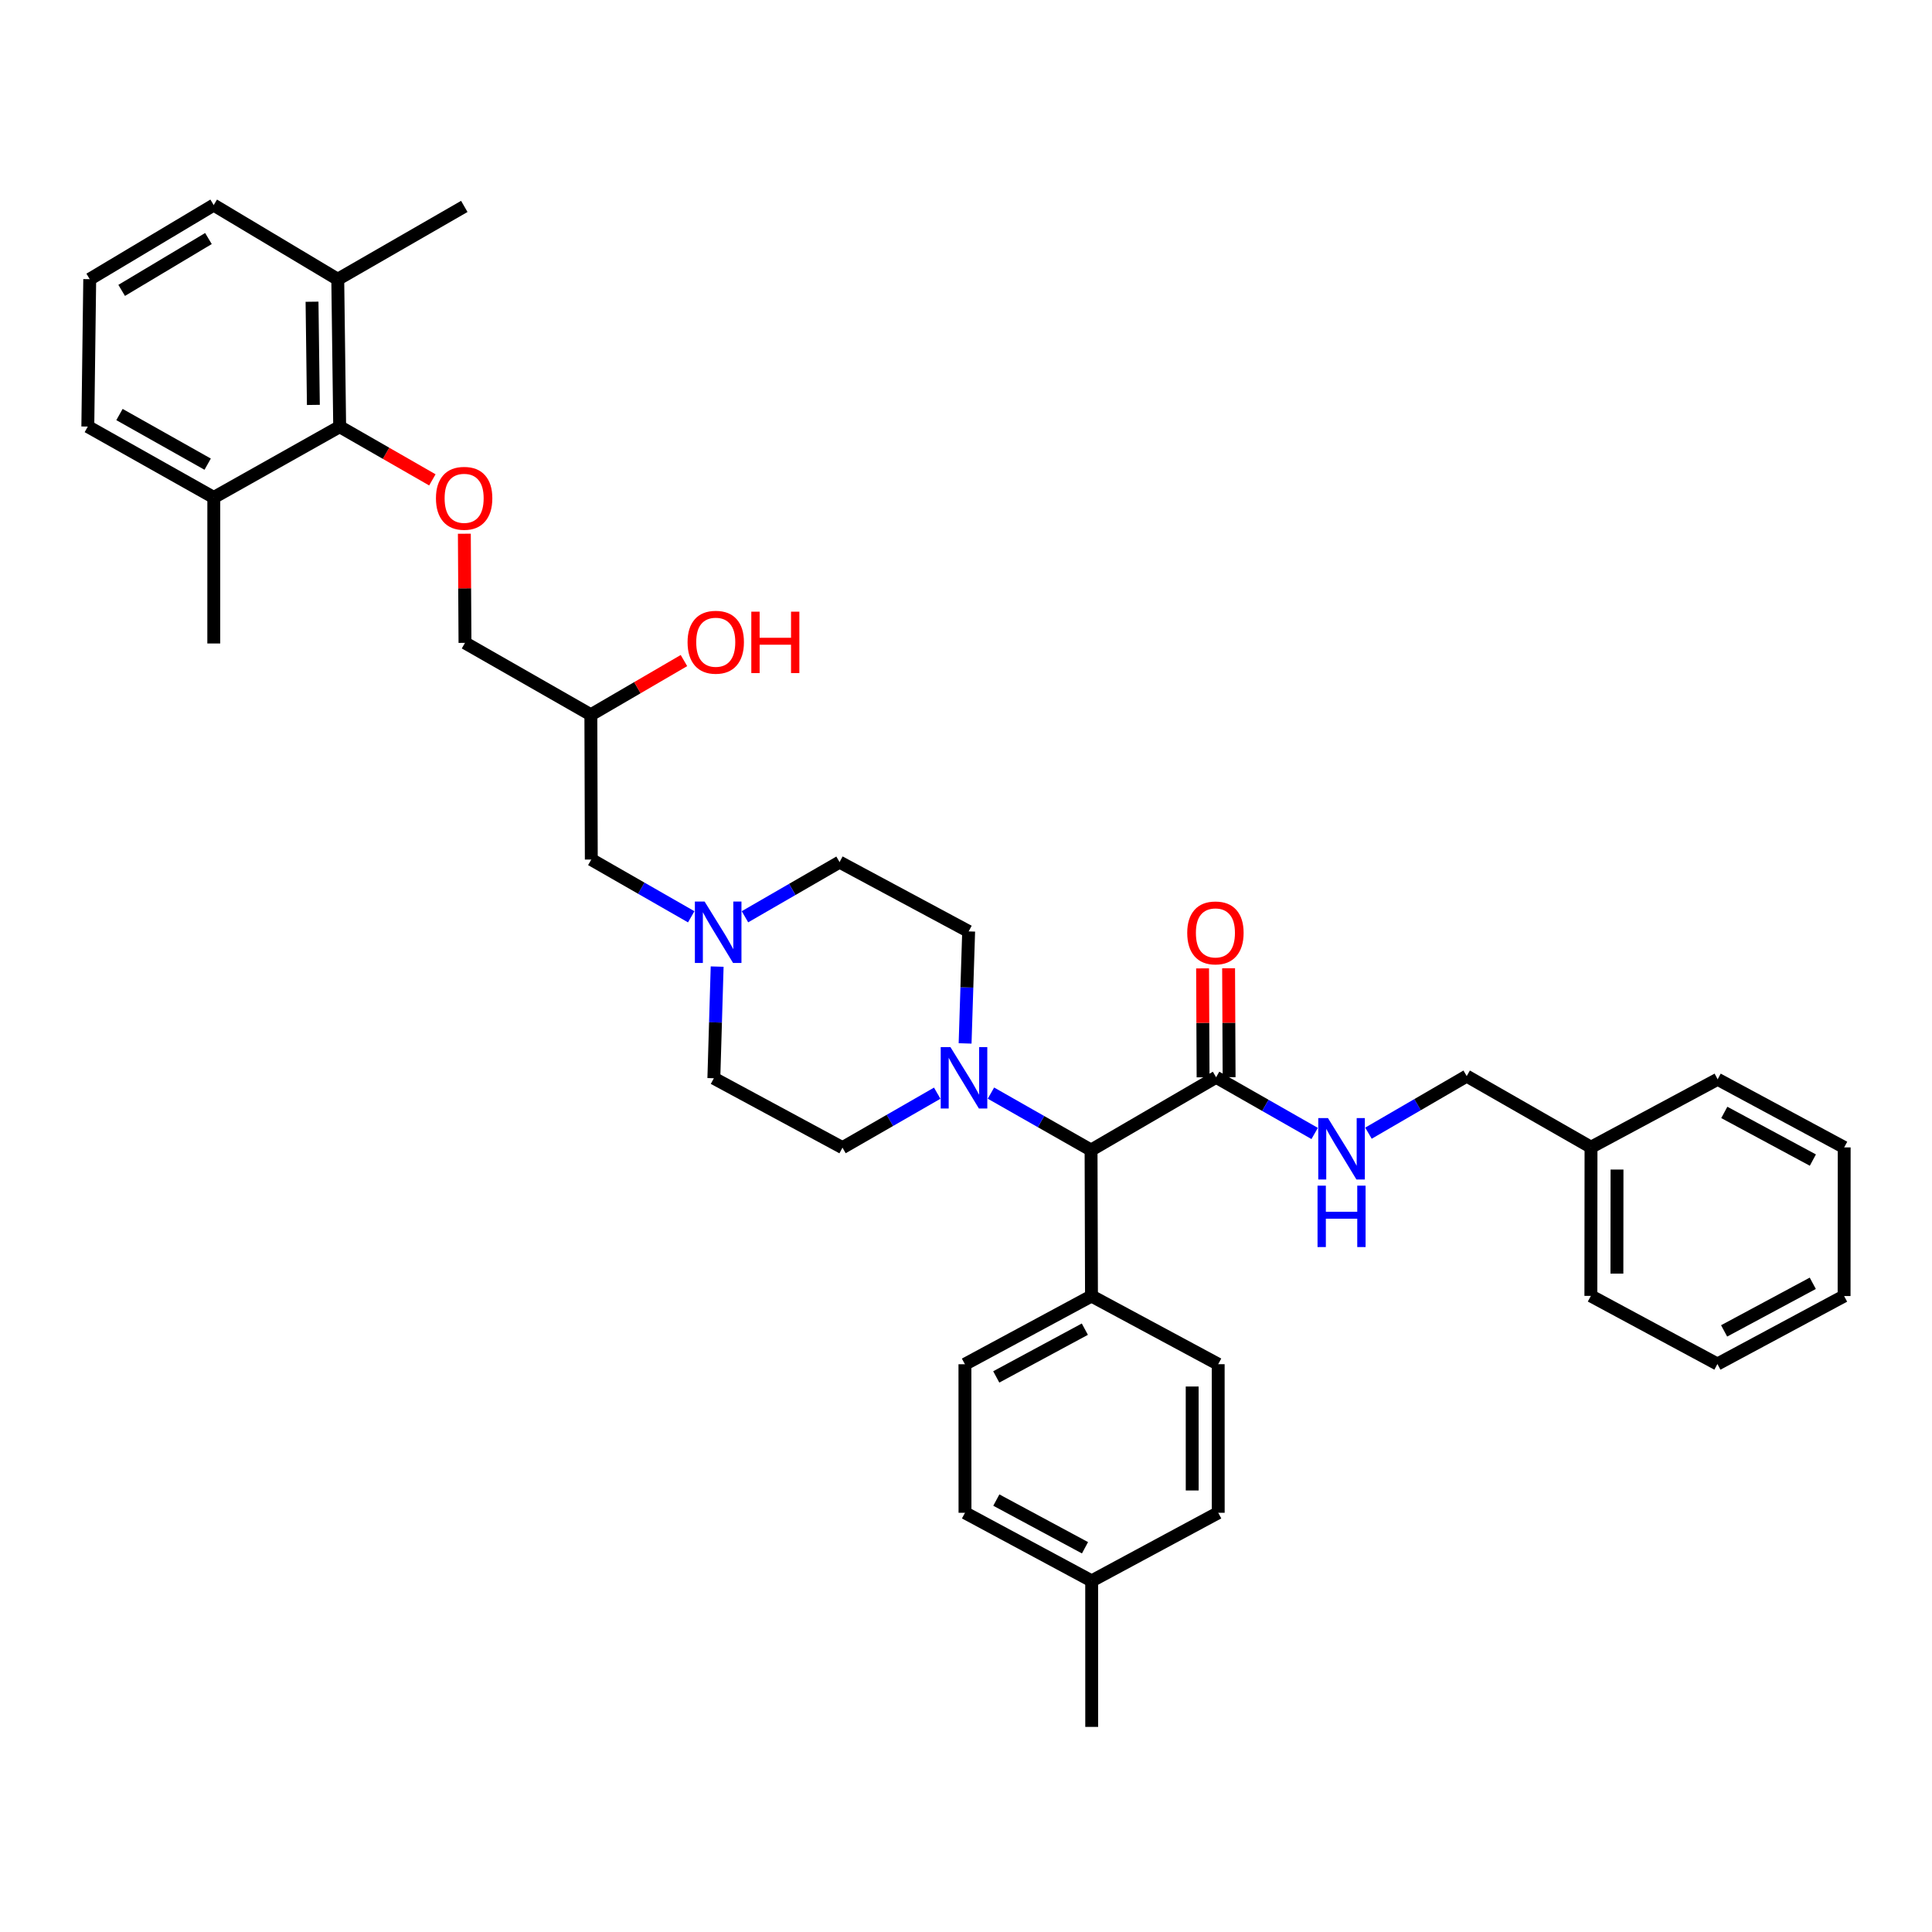 <?xml version='1.0' encoding='iso-8859-1'?>
<svg version='1.1' baseProfile='full'
              xmlns='http://www.w3.org/2000/svg'
                      xmlns:rdkit='http://www.rdkit.org/xml'
                      xmlns:xlink='http://www.w3.org/1999/xlink'
                  xml:space='preserve'
width='300px' height='300px' viewBox='0 0 300 300'>
<!-- END OF HEADER -->
<rect style='opacity:1.0;fill:#FFFFFF;stroke:none' width='300' height='300' x='0' y='0'> </rect>
<path class='bond-0' d='M 169.52,268.155 L 169.514,245.481' style='fill:none;fill-rule:evenodd;stroke:#000000;stroke-width:2.0px;stroke-linecap:butt;stroke-linejoin:miter;stroke-opacity:1' />
<path class='bond-1' d='M 169.514,245.481 L 149.844,234.903' style='fill:none;fill-rule:evenodd;stroke:#000000;stroke-width:2.0px;stroke-linecap:butt;stroke-linejoin:miter;stroke-opacity:1' />
<path class='bond-1' d='M 168.478,240.336 L 154.709,232.931' style='fill:none;fill-rule:evenodd;stroke:#000000;stroke-width:2.0px;stroke-linecap:butt;stroke-linejoin:miter;stroke-opacity:1' />
<path class='bond-36' d='M 169.514,245.481 L 189.166,234.9' style='fill:none;fill-rule:evenodd;stroke:#000000;stroke-width:2.0px;stroke-linecap:butt;stroke-linejoin:miter;stroke-opacity:1' />
<path class='bond-2' d='M 149.844,234.903 L 149.833,211.839' style='fill:none;fill-rule:evenodd;stroke:#000000;stroke-width:2.0px;stroke-linecap:butt;stroke-linejoin:miter;stroke-opacity:1' />
<path class='bond-3' d='M 149.833,211.839 L 169.485,201.246' style='fill:none;fill-rule:evenodd;stroke:#000000;stroke-width:2.0px;stroke-linecap:butt;stroke-linejoin:miter;stroke-opacity:1' />
<path class='bond-3' d='M 154.698,213.807 L 168.454,206.392' style='fill:none;fill-rule:evenodd;stroke:#000000;stroke-width:2.0px;stroke-linecap:butt;stroke-linejoin:miter;stroke-opacity:1' />
<path class='bond-4' d='M 169.485,201.246 L 169.42,178.586' style='fill:none;fill-rule:evenodd;stroke:#000000;stroke-width:2.0px;stroke-linecap:butt;stroke-linejoin:miter;stroke-opacity:1' />
<path class='bond-34' d='M 169.485,201.246 L 189.161,211.832' style='fill:none;fill-rule:evenodd;stroke:#000000;stroke-width:2.0px;stroke-linecap:butt;stroke-linejoin:miter;stroke-opacity:1' />
<path class='bond-5' d='M 169.42,178.586 L 188.835,167.278' style='fill:none;fill-rule:evenodd;stroke:#000000;stroke-width:2.0px;stroke-linecap:butt;stroke-linejoin:miter;stroke-opacity:1' />
<path class='bond-15' d='M 169.42,178.586 L 161.647,174.162' style='fill:none;fill-rule:evenodd;stroke:#000000;stroke-width:2.0px;stroke-linecap:butt;stroke-linejoin:miter;stroke-opacity:1' />
<path class='bond-15' d='M 161.647,174.162 L 153.874,169.738' style='fill:none;fill-rule:evenodd;stroke:#0000FF;stroke-width:2.0px;stroke-linecap:butt;stroke-linejoin:miter;stroke-opacity:1' />
<path class='bond-6' d='M 190.855,167.268 L 190.816,158.81' style='fill:none;fill-rule:evenodd;stroke:#000000;stroke-width:2.0px;stroke-linecap:butt;stroke-linejoin:miter;stroke-opacity:1' />
<path class='bond-6' d='M 190.816,158.81 L 190.776,150.352' style='fill:none;fill-rule:evenodd;stroke:#FF0000;stroke-width:2.0px;stroke-linecap:butt;stroke-linejoin:miter;stroke-opacity:1' />
<path class='bond-6' d='M 186.815,167.287 L 186.775,158.829' style='fill:none;fill-rule:evenodd;stroke:#000000;stroke-width:2.0px;stroke-linecap:butt;stroke-linejoin:miter;stroke-opacity:1' />
<path class='bond-6' d='M 186.775,158.829 L 186.736,150.371' style='fill:none;fill-rule:evenodd;stroke:#FF0000;stroke-width:2.0px;stroke-linecap:butt;stroke-linejoin:miter;stroke-opacity:1' />
<path class='bond-7' d='M 188.835,167.278 L 196.487,171.641' style='fill:none;fill-rule:evenodd;stroke:#000000;stroke-width:2.0px;stroke-linecap:butt;stroke-linejoin:miter;stroke-opacity:1' />
<path class='bond-7' d='M 196.487,171.641 L 204.139,176.005' style='fill:none;fill-rule:evenodd;stroke:#0000FF;stroke-width:2.0px;stroke-linecap:butt;stroke-linejoin:miter;stroke-opacity:1' />
<path class='bond-8' d='M 212.494,175.959 L 220.121,171.528' style='fill:none;fill-rule:evenodd;stroke:#0000FF;stroke-width:2.0px;stroke-linecap:butt;stroke-linejoin:miter;stroke-opacity:1' />
<path class='bond-8' d='M 220.121,171.528 L 227.748,167.096' style='fill:none;fill-rule:evenodd;stroke:#000000;stroke-width:2.0px;stroke-linecap:butt;stroke-linejoin:miter;stroke-opacity:1' />
<path class='bond-9' d='M 227.748,167.096 L 247.052,178.141' style='fill:none;fill-rule:evenodd;stroke:#000000;stroke-width:2.0px;stroke-linecap:butt;stroke-linejoin:miter;stroke-opacity:1' />
<path class='bond-10' d='M 247.052,178.141 L 247.029,201.227' style='fill:none;fill-rule:evenodd;stroke:#000000;stroke-width:2.0px;stroke-linecap:butt;stroke-linejoin:miter;stroke-opacity:1' />
<path class='bond-10' d='M 251.089,181.608 L 251.073,197.768' style='fill:none;fill-rule:evenodd;stroke:#000000;stroke-width:2.0px;stroke-linecap:butt;stroke-linejoin:miter;stroke-opacity:1' />
<path class='bond-37' d='M 247.052,178.141 L 266.716,167.591' style='fill:none;fill-rule:evenodd;stroke:#000000;stroke-width:2.0px;stroke-linecap:butt;stroke-linejoin:miter;stroke-opacity:1' />
<path class='bond-11' d='M 247.029,201.227 L 266.679,211.805' style='fill:none;fill-rule:evenodd;stroke:#000000;stroke-width:2.0px;stroke-linecap:butt;stroke-linejoin:miter;stroke-opacity:1' />
<path class='bond-12' d='M 266.679,211.805 L 286.35,201.244' style='fill:none;fill-rule:evenodd;stroke:#000000;stroke-width:2.0px;stroke-linecap:butt;stroke-linejoin:miter;stroke-opacity:1' />
<path class='bond-12' d='M 267.719,206.661 L 281.488,199.269' style='fill:none;fill-rule:evenodd;stroke:#000000;stroke-width:2.0px;stroke-linecap:butt;stroke-linejoin:miter;stroke-opacity:1' />
<path class='bond-13' d='M 286.35,201.244 L 286.364,178.167' style='fill:none;fill-rule:evenodd;stroke:#000000;stroke-width:2.0px;stroke-linecap:butt;stroke-linejoin:miter;stroke-opacity:1' />
<path class='bond-14' d='M 286.364,178.167 L 266.716,167.591' style='fill:none;fill-rule:evenodd;stroke:#000000;stroke-width:2.0px;stroke-linecap:butt;stroke-linejoin:miter;stroke-opacity:1' />
<path class='bond-14' d='M 281.501,180.138 L 267.748,172.735' style='fill:none;fill-rule:evenodd;stroke:#000000;stroke-width:2.0px;stroke-linecap:butt;stroke-linejoin:miter;stroke-opacity:1' />
<path class='bond-16' d='M 149.86,162.021 L 150.136,153.325' style='fill:none;fill-rule:evenodd;stroke:#0000FF;stroke-width:2.0px;stroke-linecap:butt;stroke-linejoin:miter;stroke-opacity:1' />
<path class='bond-16' d='M 150.136,153.325 L 150.412,144.628' style='fill:none;fill-rule:evenodd;stroke:#000000;stroke-width:2.0px;stroke-linecap:butt;stroke-linejoin:miter;stroke-opacity:1' />
<path class='bond-38' d='M 145.53,169.749 L 138.175,173.979' style='fill:none;fill-rule:evenodd;stroke:#0000FF;stroke-width:2.0px;stroke-linecap:butt;stroke-linejoin:miter;stroke-opacity:1' />
<path class='bond-38' d='M 138.175,173.979 L 130.82,178.208' style='fill:none;fill-rule:evenodd;stroke:#000000;stroke-width:2.0px;stroke-linecap:butt;stroke-linejoin:miter;stroke-opacity:1' />
<path class='bond-17' d='M 150.412,144.628 L 130.366,133.867' style='fill:none;fill-rule:evenodd;stroke:#000000;stroke-width:2.0px;stroke-linecap:butt;stroke-linejoin:miter;stroke-opacity:1' />
<path class='bond-18' d='M 130.366,133.867 L 123.022,138.11' style='fill:none;fill-rule:evenodd;stroke:#000000;stroke-width:2.0px;stroke-linecap:butt;stroke-linejoin:miter;stroke-opacity:1' />
<path class='bond-18' d='M 123.022,138.11 L 115.677,142.354' style='fill:none;fill-rule:evenodd;stroke:#0000FF;stroke-width:2.0px;stroke-linecap:butt;stroke-linejoin:miter;stroke-opacity:1' />
<path class='bond-19' d='M 107.333,142.36 L 99.575,137.915' style='fill:none;fill-rule:evenodd;stroke:#0000FF;stroke-width:2.0px;stroke-linecap:butt;stroke-linejoin:miter;stroke-opacity:1' />
<path class='bond-19' d='M 99.575,137.915 L 91.817,133.47' style='fill:none;fill-rule:evenodd;stroke:#000000;stroke-width:2.0px;stroke-linecap:butt;stroke-linejoin:miter;stroke-opacity:1' />
<path class='bond-32' d='M 111.359,150.092 L 111.102,158.761' style='fill:none;fill-rule:evenodd;stroke:#0000FF;stroke-width:2.0px;stroke-linecap:butt;stroke-linejoin:miter;stroke-opacity:1' />
<path class='bond-32' d='M 111.102,158.761 L 110.846,167.43' style='fill:none;fill-rule:evenodd;stroke:#000000;stroke-width:2.0px;stroke-linecap:butt;stroke-linejoin:miter;stroke-opacity:1' />
<path class='bond-20' d='M 91.817,133.47 L 91.748,110.992' style='fill:none;fill-rule:evenodd;stroke:#000000;stroke-width:2.0px;stroke-linecap:butt;stroke-linejoin:miter;stroke-opacity:1' />
<path class='bond-21' d='M 91.748,110.992 L 98.976,106.782' style='fill:none;fill-rule:evenodd;stroke:#000000;stroke-width:2.0px;stroke-linecap:butt;stroke-linejoin:miter;stroke-opacity:1' />
<path class='bond-21' d='M 98.976,106.782 L 106.203,102.571' style='fill:none;fill-rule:evenodd;stroke:#FF0000;stroke-width:2.0px;stroke-linecap:butt;stroke-linejoin:miter;stroke-opacity:1' />
<path class='bond-22' d='M 91.748,110.992 L 72.203,99.824' style='fill:none;fill-rule:evenodd;stroke:#000000;stroke-width:2.0px;stroke-linecap:butt;stroke-linejoin:miter;stroke-opacity:1' />
<path class='bond-23' d='M 72.203,99.824 L 72.153,91.35' style='fill:none;fill-rule:evenodd;stroke:#000000;stroke-width:2.0px;stroke-linecap:butt;stroke-linejoin:miter;stroke-opacity:1' />
<path class='bond-23' d='M 72.153,91.35 L 72.104,82.877' style='fill:none;fill-rule:evenodd;stroke:#FF0000;stroke-width:2.0px;stroke-linecap:butt;stroke-linejoin:miter;stroke-opacity:1' />
<path class='bond-24' d='M 67.137,74.514 L 59.941,70.384' style='fill:none;fill-rule:evenodd;stroke:#FF0000;stroke-width:2.0px;stroke-linecap:butt;stroke-linejoin:miter;stroke-opacity:1' />
<path class='bond-24' d='M 59.941,70.384 L 52.744,66.255' style='fill:none;fill-rule:evenodd;stroke:#000000;stroke-width:2.0px;stroke-linecap:butt;stroke-linejoin:miter;stroke-opacity:1' />
<path class='bond-25' d='M 52.744,66.255 L 52.447,43.367' style='fill:none;fill-rule:evenodd;stroke:#000000;stroke-width:2.0px;stroke-linecap:butt;stroke-linejoin:miter;stroke-opacity:1' />
<path class='bond-25' d='M 48.66,62.874 L 48.452,46.852' style='fill:none;fill-rule:evenodd;stroke:#000000;stroke-width:2.0px;stroke-linecap:butt;stroke-linejoin:miter;stroke-opacity:1' />
<path class='bond-39' d='M 52.744,66.255 L 33.198,77.247' style='fill:none;fill-rule:evenodd;stroke:#000000;stroke-width:2.0px;stroke-linecap:butt;stroke-linejoin:miter;stroke-opacity:1' />
<path class='bond-26' d='M 52.447,43.367 L 72.096,32.052' style='fill:none;fill-rule:evenodd;stroke:#000000;stroke-width:2.0px;stroke-linecap:butt;stroke-linejoin:miter;stroke-opacity:1' />
<path class='bond-27' d='M 52.447,43.367 L 33.182,31.845' style='fill:none;fill-rule:evenodd;stroke:#000000;stroke-width:2.0px;stroke-linecap:butt;stroke-linejoin:miter;stroke-opacity:1' />
<path class='bond-28' d='M 33.182,31.845 L 13.932,43.35' style='fill:none;fill-rule:evenodd;stroke:#000000;stroke-width:2.0px;stroke-linecap:butt;stroke-linejoin:miter;stroke-opacity:1' />
<path class='bond-28' d='M 32.367,37.039 L 18.892,45.092' style='fill:none;fill-rule:evenodd;stroke:#000000;stroke-width:2.0px;stroke-linecap:butt;stroke-linejoin:miter;stroke-opacity:1' />
<path class='bond-29' d='M 13.932,43.35 L 13.636,66.237' style='fill:none;fill-rule:evenodd;stroke:#000000;stroke-width:2.0px;stroke-linecap:butt;stroke-linejoin:miter;stroke-opacity:1' />
<path class='bond-30' d='M 13.636,66.237 L 33.198,77.247' style='fill:none;fill-rule:evenodd;stroke:#000000;stroke-width:2.0px;stroke-linecap:butt;stroke-linejoin:miter;stroke-opacity:1' />
<path class='bond-30' d='M 18.552,64.368 L 32.246,72.075' style='fill:none;fill-rule:evenodd;stroke:#000000;stroke-width:2.0px;stroke-linecap:butt;stroke-linejoin:miter;stroke-opacity:1' />
<path class='bond-31' d='M 33.198,77.247 L 33.194,99.921' style='fill:none;fill-rule:evenodd;stroke:#000000;stroke-width:2.0px;stroke-linecap:butt;stroke-linejoin:miter;stroke-opacity:1' />
<path class='bond-33' d='M 110.846,167.43 L 130.82,178.208' style='fill:none;fill-rule:evenodd;stroke:#000000;stroke-width:2.0px;stroke-linecap:butt;stroke-linejoin:miter;stroke-opacity:1' />
<path class='bond-35' d='M 189.161,211.832 L 189.166,234.9' style='fill:none;fill-rule:evenodd;stroke:#000000;stroke-width:2.0px;stroke-linecap:butt;stroke-linejoin:miter;stroke-opacity:1' />
<path class='bond-35' d='M 185.121,215.293 L 185.125,231.441' style='fill:none;fill-rule:evenodd;stroke:#000000;stroke-width:2.0px;stroke-linecap:butt;stroke-linejoin:miter;stroke-opacity:1' />
<path  class='atom-7' d='M 184.353 144.858
Q 184.353 142.568, 185.484 141.289
Q 186.616 140.01, 188.73 140.01
Q 190.845 140.01, 191.976 141.289
Q 193.107 142.568, 193.107 144.858
Q 193.107 147.174, 191.962 148.494
Q 190.818 149.8, 188.73 149.8
Q 186.629 149.8, 185.484 148.494
Q 184.353 147.188, 184.353 144.858
M 188.73 148.723
Q 190.185 148.723, 190.966 147.753
Q 191.76 146.77, 191.76 144.858
Q 191.76 142.986, 190.966 142.043
Q 190.185 141.087, 188.73 141.087
Q 187.276 141.087, 186.481 142.03
Q 185.7 142.972, 185.7 144.858
Q 185.7 146.784, 186.481 147.753
Q 187.276 148.723, 188.73 148.723
' fill='#FF0000'/>
<path  class='atom-8' d='M 206.208 173.619
L 209.333 178.67
Q 209.643 179.168, 210.141 180.07
Q 210.639 180.973, 210.666 181.026
L 210.666 173.619
L 211.932 173.619
L 211.932 183.154
L 210.626 183.154
L 207.272 177.633
Q 206.882 176.986, 206.464 176.245
Q 206.06 175.505, 205.939 175.276
L 205.939 183.154
L 204.7 183.154
L 204.7 173.619
L 206.208 173.619
' fill='#0000FF'/>
<path  class='atom-8' d='M 204.586 184.108
L 205.878 184.108
L 205.878 188.161
L 210.754 188.161
L 210.754 184.108
L 212.047 184.108
L 212.047 193.643
L 210.754 193.643
L 210.754 189.239
L 205.878 189.239
L 205.878 193.643
L 204.586 193.643
L 204.586 184.108
' fill='#0000FF'/>
<path  class='atom-16' d='M 147.583 162.59
L 150.707 167.64
Q 151.017 168.138, 151.515 169.041
Q 152.013 169.943, 152.04 169.997
L 152.04 162.59
L 153.306 162.59
L 153.306 172.125
L 152 172.125
L 148.646 166.603
Q 148.256 165.957, 147.838 165.216
Q 147.434 164.475, 147.313 164.246
L 147.313 172.125
L 146.074 172.125
L 146.074 162.59
L 147.583 162.59
' fill='#0000FF'/>
<path  class='atom-19' d='M 109.409 139.99
L 112.534 145.04
Q 112.844 145.539, 113.342 146.441
Q 113.84 147.343, 113.867 147.397
L 113.867 139.99
L 115.133 139.99
L 115.133 149.525
L 113.827 149.525
L 110.473 144.003
Q 110.083 143.357, 109.665 142.616
Q 109.261 141.875, 109.14 141.646
L 109.14 149.525
L 107.901 149.525
L 107.901 139.99
L 109.409 139.99
' fill='#0000FF'/>
<path  class='atom-22' d='M 106.765 99.721
Q 106.765 97.432, 107.896 96.152
Q 109.027 94.873, 111.141 94.873
Q 113.256 94.873, 114.387 96.152
Q 115.518 97.432, 115.518 99.721
Q 115.518 102.038, 114.374 103.357
Q 113.229 104.664, 111.141 104.664
Q 109.041 104.664, 107.896 103.357
Q 106.765 102.051, 106.765 99.721
M 111.141 103.586
Q 112.596 103.586, 113.377 102.617
Q 114.172 101.634, 114.172 99.721
Q 114.172 97.849, 113.377 96.907
Q 112.596 95.95, 111.141 95.95
Q 109.687 95.95, 108.892 96.893
Q 108.111 97.836, 108.111 99.721
Q 108.111 101.647, 108.892 102.617
Q 109.687 103.586, 111.141 103.586
' fill='#FF0000'/>
<path  class='atom-22' d='M 116.663 94.981
L 117.956 94.981
L 117.956 99.034
L 122.831 99.034
L 122.831 94.981
L 124.124 94.981
L 124.124 104.516
L 122.831 104.516
L 122.831 100.112
L 117.956 100.112
L 117.956 104.516
L 116.663 104.516
L 116.663 94.981
' fill='#FF0000'/>
<path  class='atom-24' d='M 67.694 77.373
Q 67.694 75.083, 68.826 73.804
Q 69.957 72.524, 72.071 72.524
Q 74.186 72.524, 75.317 73.804
Q 76.448 75.083, 76.448 77.373
Q 76.448 79.689, 75.303 81.009
Q 74.159 82.315, 72.071 82.315
Q 69.97 82.315, 68.826 81.009
Q 67.694 79.702, 67.694 77.373
M 72.071 81.238
Q 73.526 81.238, 74.307 80.268
Q 75.101 79.285, 75.101 77.373
Q 75.101 75.501, 74.307 74.558
Q 73.526 73.602, 72.071 73.602
Q 70.617 73.602, 69.822 74.544
Q 69.041 75.487, 69.041 77.373
Q 69.041 79.298, 69.822 80.268
Q 70.617 81.238, 72.071 81.238
' fill='#FF0000'/>
</svg>
